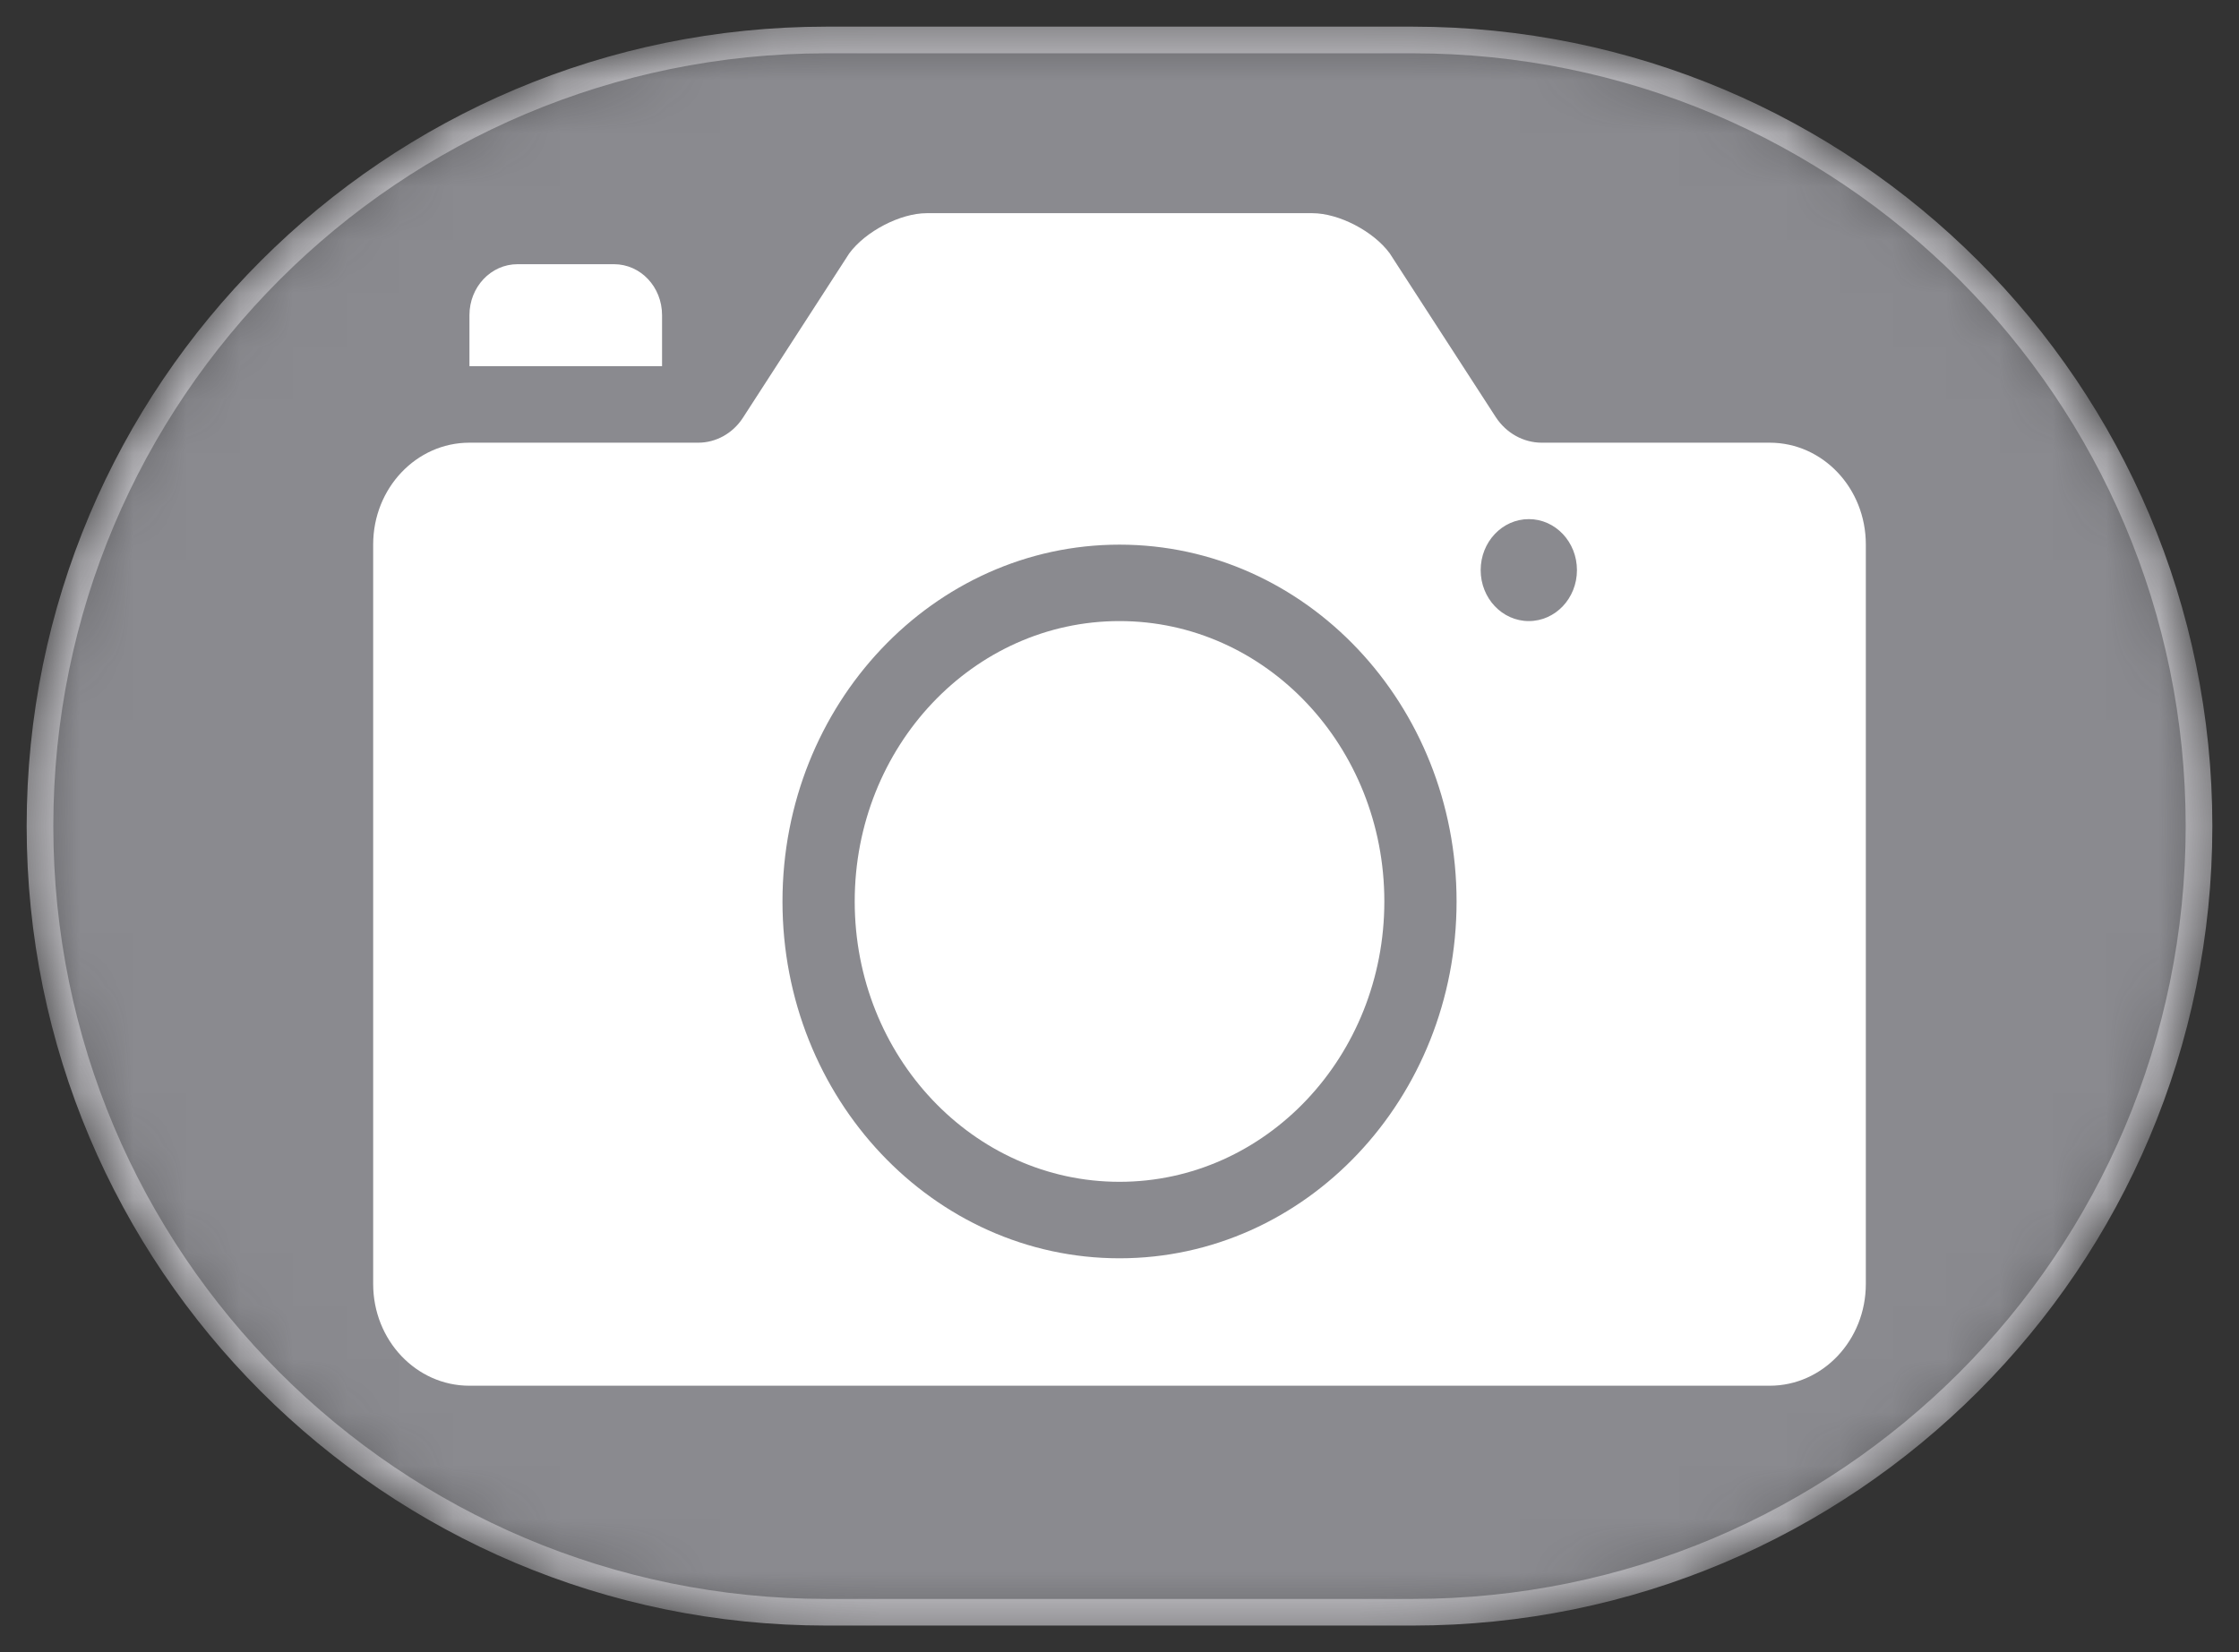 <svg width="42" height="31" viewBox="0 0 42 31" fill="none" xmlns="http://www.w3.org/2000/svg">
<rect x="0" y="0" width="42" height="31" fill="#333333" stroke="none"/>
<mask id="mask0" mask-type="alpha" maskUnits="userSpaceOnUse" x="0" y="0" width="42" height="31">
<path d="M26.5 0.75H15.5C7.354 0.75 0.75 7.354 0.75 15.5C0.75 23.646 7.354 30.25 15.5 30.25H26.5C34.646 30.25 41.25 23.646 41.25 15.5C41.25 7.354 34.646 0.75 26.5 0.75Z" fill="white" stroke="white" stroke-width="0.5"/>
</mask>
<g mask="url(#mask0)">
<path d="M26.5 0.75H15.5C7.354 0.75 0.75 7.354 0.75 15.5C0.75 23.646 7.354 30.25 15.5 30.25H26.5C34.646 30.25 41.25 23.646 41.25 15.5C41.25 7.354 34.646 0.75 26.5 0.75Z" fill="#8A8A8F" stroke="#C8C7CC" stroke-width="0.5"/>
<path fill-rule="evenodd" clip-rule="evenodd" d="M17.383 4H24.618C25.114 4 25.765 4.338 26.07 4.755L28.058 7.826C28.253 8.125 28.576 8.306 28.92 8.306H33.196C34.193 8.306 35 9.159 35 10.216V24.09C35 25.145 34.193 26 33.196 26H8.805C7.808 26 7 25.147 7 24.09V10.216C7 9.161 7.808 8.306 8.805 8.306H13.098C13.431 8.306 13.744 8.132 13.933 7.843L15.93 4.755C16.236 4.339 16.89 4 17.383 4ZM27.775 10.697C27.775 11.225 28.179 11.653 28.678 11.653C29.178 11.653 29.581 11.225 29.581 10.697C29.581 10.169 29.178 9.74 28.678 9.74C28.179 9.74 27.775 10.169 27.775 10.697ZM14.678 16.914C14.678 20.611 17.508 23.609 21 23.609C24.493 23.609 27.323 20.611 27.323 16.914C27.323 13.215 24.493 10.219 21 10.219C17.508 10.219 14.678 13.215 14.678 16.914ZM9.709 4.957H11.517C12.016 4.957 12.419 5.382 12.419 5.914V6.87H8.806V5.914C8.806 5.385 9.208 4.957 9.709 4.957ZM16.033 16.913C16.033 14.007 18.256 11.653 21 11.653C23.745 11.653 25.968 14.007 25.968 16.913C25.968 19.819 23.745 22.174 21 22.174C18.256 22.174 16.033 19.819 16.033 16.913Z" fill="white"/>
</g>
</svg>
